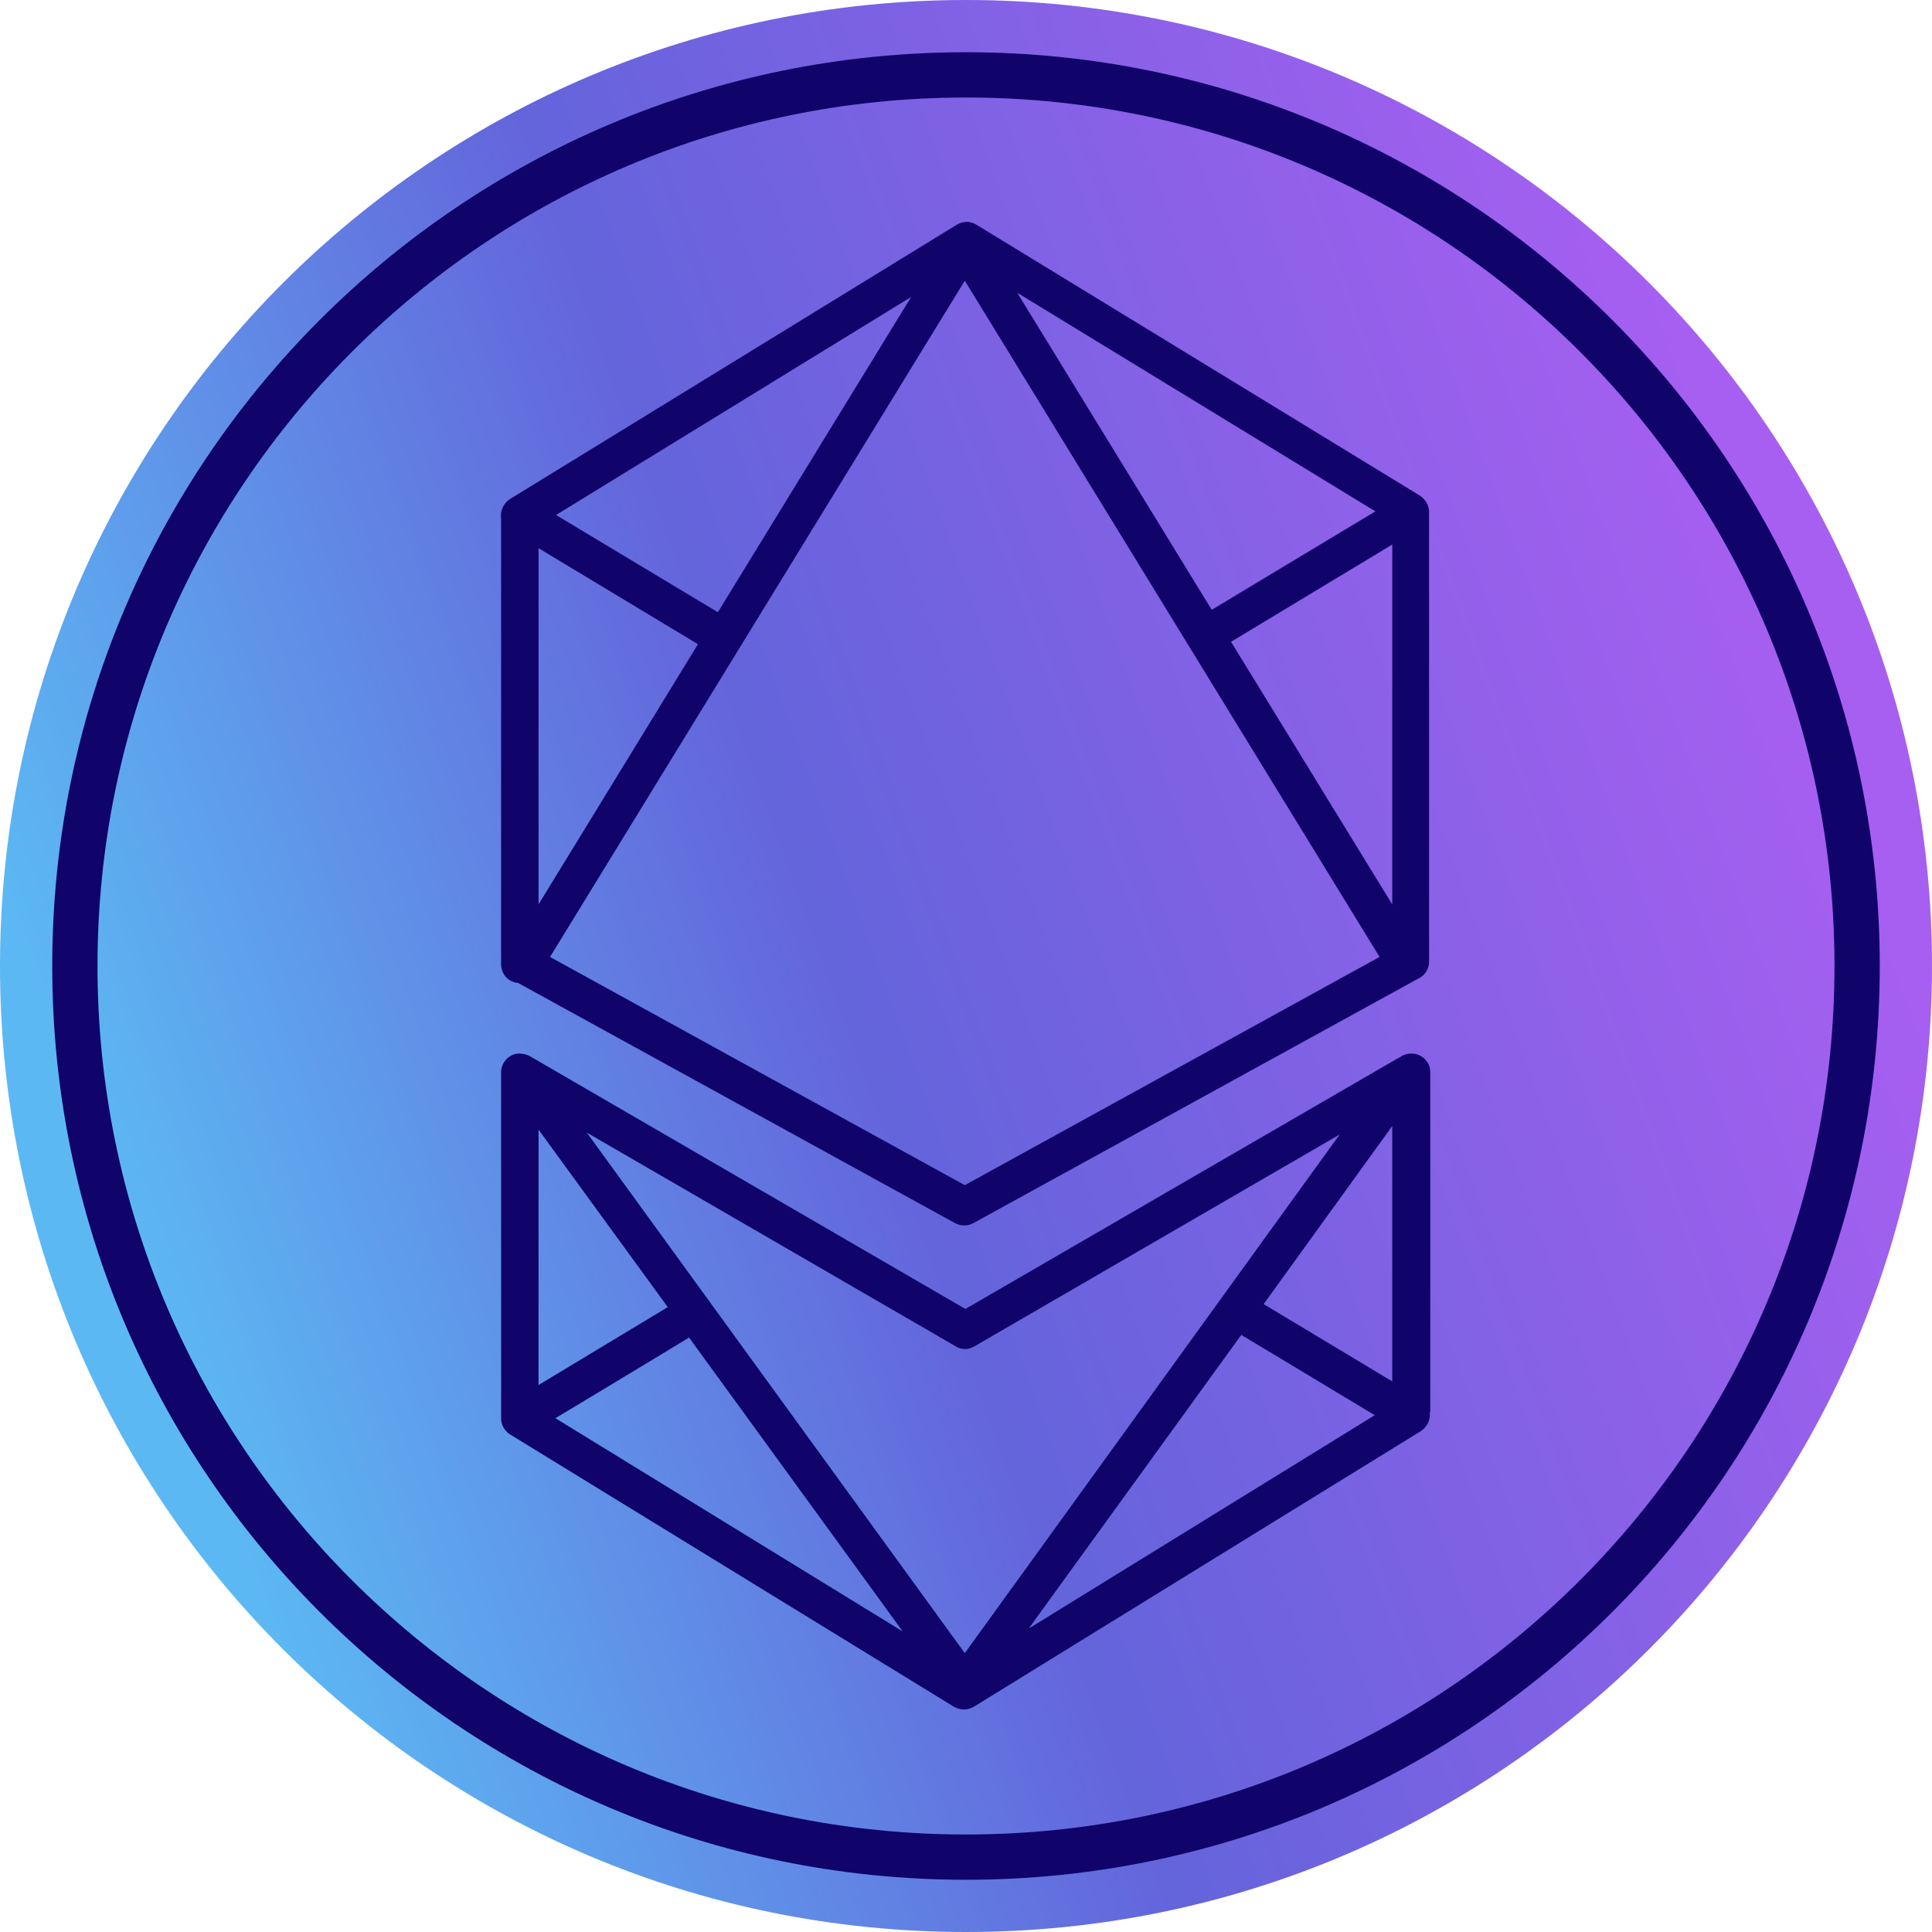 <svg width="32" height="32" viewBox="0 0 32 32" fill="none" xmlns="http://www.w3.org/2000/svg">
<g clip-path="url(#clip0_298_800)">
<path d="M16 0C24.84 0 32 7.16 32 16C32 24.84 24.84 32 16 32C7.16 32 0 24.84 0 16C0 7.17 7.16 0 16 0Z" fill="url(#paint0_linear_298_800)"/>
<path fill-rule="evenodd" clip-rule="evenodd" d="M23.68 23.39C23.7 23.51 23.64 23.63 23.54 23.7L16.13 28.27C16.03 28.33 15.9 28.33 15.8 28.27L8.45 23.76C8.35 23.7 8.29 23.58 8.3 23.47C8.3 23.47 8.3 23.45 8.3 23.44V17.8C8.3 17.8 8.3 17.79 8.3 17.78C8.29 17.61 8.42 17.46 8.59 17.45C8.65 17.45 8.71 17.46 8.77 17.49L15.99 21.68L23.15 17.53C23.15 17.53 23.17 17.52 23.19 17.51C23.24 17.47 23.31 17.45 23.38 17.45C23.55 17.45 23.69 17.59 23.69 17.76V23.35C23.69 23.35 23.69 23.38 23.69 23.39H23.68ZM8.92 22.94L11.06 21.65L8.92 18.71V22.94ZM11.42 22.15C10.83 22.51 9.2 23.49 9.2 23.49L14.95 27.02L11.41 22.15H11.42ZM17.06 26.96L22.77 23.44L20.56 22.11L17.05 26.96H17.06ZM20.93 21.6L23.06 22.88V18.65L20.93 21.6ZM15.83 22.3L9.72 18.76L15.98 27.38L22.19 18.79L16.14 22.3C16.04 22.36 15.92 22.36 15.83 22.3ZM8.6 16.28C8.43 16.28 8.3 16.14 8.3 15.97V8.64C8.3 8.64 8.3 8.6 8.3 8.59C8.28 8.46 8.34 8.34 8.44 8.27L15.85 3.72C15.95 3.66 16.07 3.66 16.17 3.72L23.52 8.21C23.61 8.27 23.67 8.37 23.67 8.48C23.67 8.48 23.67 8.48 23.67 8.49C23.67 8.5 23.67 8.49 23.67 8.5V15.93C23.67 16.06 23.59 16.17 23.47 16.22L16.12 20.26C16.03 20.31 15.91 20.31 15.82 20.26L8.58 16.28H8.6ZM8.92 9.08V14.98L11.56 10.67L8.92 9.08ZM23.06 9.02L20.39 10.63L23.06 14.98V9.02ZM20.07 10.1L22.78 8.47L16.85 4.85L20.07 10.1ZM15.09 4.92L9.21 8.53L11.89 10.14L15.09 4.92ZM9.11 15.85L15.98 19.63L22.85 15.85L15.98 4.65L9.11 15.85Z" fill="url(#paint1_linear_298_800)"/>
<path fill-rule="evenodd" clip-rule="evenodd" d="M23.68 23.39C23.7 23.51 23.64 23.63 23.54 23.7L16.13 28.27C16.03 28.33 15.9 28.33 15.8 28.27L8.45 23.76C8.35 23.7 8.29 23.58 8.3 23.47C8.3 23.47 8.3 23.45 8.3 23.44V17.8C8.3 17.8 8.3 17.79 8.3 17.78C8.29 17.61 8.42 17.46 8.59 17.45C8.65 17.45 8.71 17.46 8.77 17.49L15.99 21.68L23.15 17.53C23.15 17.53 23.17 17.52 23.19 17.51C23.24 17.47 23.31 17.45 23.38 17.45C23.55 17.45 23.69 17.59 23.69 17.76V23.35C23.69 23.35 23.69 23.38 23.69 23.39H23.68ZM8.92 22.94L11.06 21.65L8.92 18.71V22.94ZM11.42 22.15C10.83 22.51 9.2 23.49 9.2 23.49L14.95 27.02L11.41 22.15H11.42ZM17.06 26.96L22.77 23.44L20.56 22.11L17.05 26.96H17.06ZM20.93 21.6L23.06 22.88V18.65L20.93 21.6ZM15.83 22.3L9.72 18.76L15.98 27.38L22.19 18.79L16.14 22.3C16.04 22.36 15.92 22.36 15.83 22.3ZM8.6 16.28C8.43 16.28 8.3 16.14 8.3 15.97V8.64C8.3 8.64 8.3 8.6 8.3 8.59C8.28 8.46 8.34 8.34 8.44 8.27L15.85 3.72C15.95 3.66 16.07 3.66 16.17 3.72L23.52 8.21C23.61 8.27 23.67 8.37 23.67 8.48C23.67 8.48 23.67 8.48 23.67 8.49C23.67 8.5 23.67 8.49 23.67 8.5V15.93C23.67 16.06 23.59 16.17 23.47 16.22L16.12 20.26C16.03 20.31 15.91 20.31 15.82 20.26L8.58 16.28H8.6ZM8.92 9.08V14.98L11.56 10.67L8.92 9.08ZM23.06 9.02L20.39 10.63L23.06 14.98V9.02ZM20.07 10.1L22.78 8.47L16.85 4.85L20.07 10.1ZM15.09 4.92L9.21 8.53L11.89 10.14L15.09 4.92ZM9.11 15.85L15.98 19.63L22.85 15.85L15.98 4.65L9.11 15.85Z" fill="#10046B"/>
<path d="M16 30.76C24.152 30.76 30.76 24.152 30.76 16C30.76 7.848 24.152 1.24 16 1.24C7.848 1.24 1.24 7.848 1.24 16C1.24 24.152 7.848 30.76 16 30.76Z" stroke="#10046B" stroke-width="0.75"/>
</g>
<defs>
<linearGradient id="paint0_linear_298_800" x1="2.21" y1="21.01" x2="29.93" y2="10.94" gradientUnits="userSpaceOnUse">
<stop stop-color="#5CB8F3"/>
<stop offset="0.43" stop-color="#6464DB"/>
<stop offset="1" stop-color="#A75FF1"/>
</linearGradient>
<linearGradient id="paint1_linear_298_800" x1="11.88" y1="26.29" x2="19.54" y2="7.04" gradientUnits="userSpaceOnUse">
<stop stop-color="#5CB8F3"/>
<stop offset="0.43" stop-color="#6464DB"/>
<stop offset="1" stop-color="#A75FF1"/>
</linearGradient>
<clipPath id="clip0_298_800">
<rect width="32" height="32" fill="white"/>
</clipPath>
</defs>
</svg>
